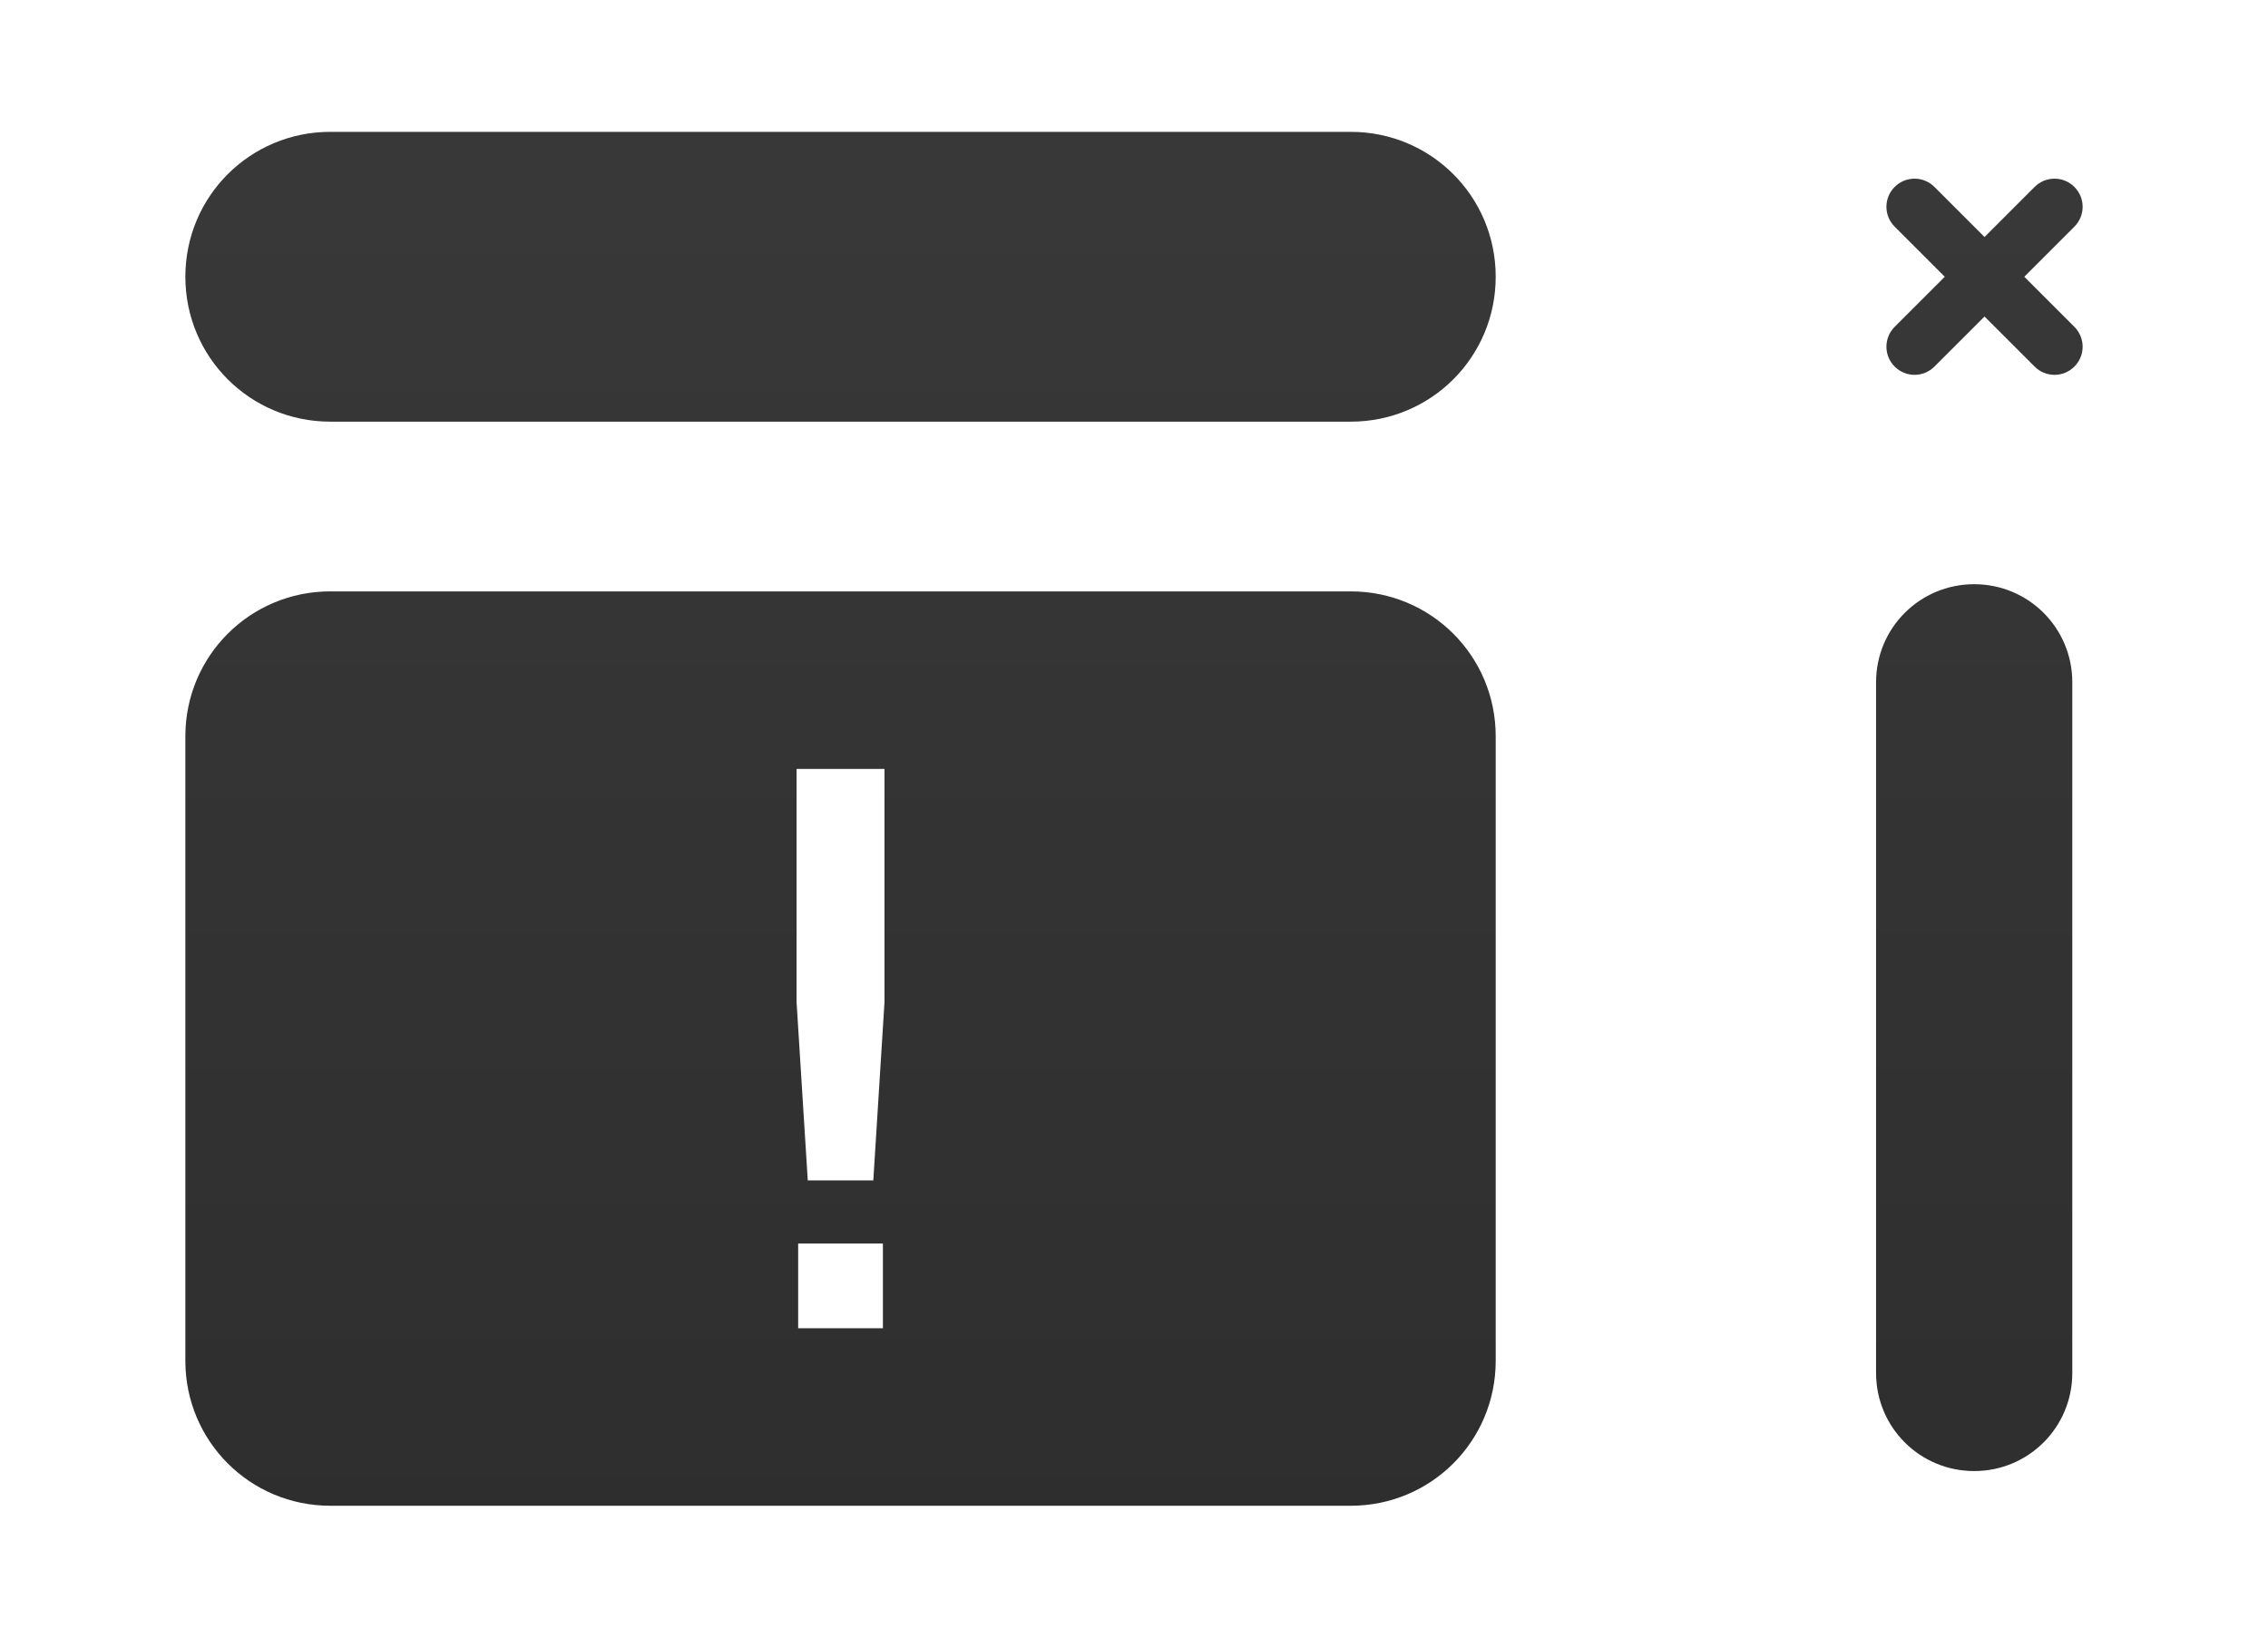 <?xml version="1.0" encoding="UTF-8" standalone="no"?>
<svg
   xmlns:dc="http://purl.org/dc/elements/1.1/"
   xmlns:cc="http://creativecommons.org/ns#"
   xmlns:rdf="http://www.w3.org/1999/02/22-rdf-syntax-ns#"
   xmlns:svg="http://www.w3.org/2000/svg"
   xmlns="http://www.w3.org/2000/svg"
   xmlns:xlink="http://www.w3.org/1999/xlink"
   xmlns:sodipodi="http://sodipodi.sourceforge.net/DTD/sodipodi-0.dtd"
   xmlns:inkscape="http://www.inkscape.org/namespaces/inkscape"
   width="324px"
   height="234px"
   viewBox="0 0 324 234"
   version="1.1"
   id="svg77"
   sodipodi:docname="no-img.svg"
   inkscape:version="0.92.4 (5da689c313, 2019-01-14)">
  <sodipodi:namedview
     pagecolor="#272727"
     bordercolor="#666666"
     borderopacity="1"
     objecttolerance="10"
     gridtolerance="10"
     guidetolerance="10"
     inkscape:pageopacity="1"
     inkscape:pageshadow="2"
     inkscape:window-width="1152"
     inkscape:window-height="781"
     id="namedview79"
     showgrid="false"
     inkscape:pagecheckerboard="false"
     inkscape:zoom="0.71315045"
     inkscape:cx="-74.835467"
     inkscape:cy="-27.952338"
     inkscape:window-x="0"
     inkscape:window-y="0"
     inkscape:window-maximized="1"
     inkscape:current-layer="surface1">
    <inkscape:grid
       type="xygrid"
       id="grid873" />
  </sodipodi:namedview>
  <defs
     id="defs42">
    <linearGradient
       inkscape:collect="always"
       id="linearGradient869">
      <stop
         style="stop-color:#444444;stop-opacity:1"
         offset="0"
         id="stop865" />
      <stop
         style="stop-color:#232323;stop-opacity:1"
         offset="1"
         id="stop867" />
    </linearGradient>
    <linearGradient
       id="linearGradient970"
       inkscape:collect="always">
      <stop
         id="stop966"
         offset="0"
         style="stop-color:#525d5f;stop-opacity:1" />
      <stop
         id="stop968"
         offset="1"
         style="stop-color:#4a5455;stop-opacity:1" />
    </linearGradient>
    <radialGradient
       gradientTransform="matrix(1.8,0,0,1.304,-40.653,155.068)"
       r="91.592"
       fy="64.762"
       fx="90.136"
       cy="64.762"
       cx="90.136"
       gradientUnits="userSpaceOnUse"
       id="radialGradient896">
      <stop
         id="stop892"
         style="stop-color:#767c84;stop-opacity:1"
         offset="0" />
      <stop
         id="stop894"
         style="stop-color:#5f636a;stop-opacity:1"
         offset="1" />
    </radialGradient>
    <g
       id="g29">
      <symbol
         overflow="visible"
         id="glyph0-0">
        <path
           style="stroke:none;"
           d="M 2.422 0 L 2.422 -22.688 L 13.047 -22.688 L 13.047 0 Z M 3.75 -1.625 L 11.734 -1.625 L 11.734 -21.078 L 3.75 -21.078 Z M 3.75 -1.625 "
           id="path2" />
      </symbol>
      <symbol
         overflow="visible"
         id="glyph0-1">
        <path
           style="stroke:none;"
           d="M 13.203 -6.297 C 13.203 -4.285 12.613 -2.68 11.438 -1.484 C 10.258 -0.285 8.582 0.312 6.406 0.312 C 4.457 0.312 2.719 -0.141 1.188 -1.047 L 1.188 -5.531 C 2.062 -5.062 2.969 -4.629 3.906 -4.234 C 4.852 -3.848 5.789 -3.656 6.719 -3.656 C 7.688 -3.656 8.367 -3.879 8.766 -4.328 C 9.172 -4.785 9.375 -5.363 9.375 -6.062 C 9.375 -6.633 9.211 -7.125 8.891 -7.531 C 8.578 -7.938 8.156 -8.312 7.625 -8.656 C 7.094 -9.008 6.477 -9.383 5.781 -9.781 C 5.352 -10.039 4.891 -10.344 4.391 -10.688 C 3.891 -11.039 3.41 -11.477 2.953 -12 C 2.504 -12.52 2.129 -13.148 1.828 -13.891 C 1.535 -14.629 1.391 -15.52 1.391 -16.562 C 1.391 -18.594 1.945 -20.176 3.062 -21.312 C 4.188 -22.445 5.719 -23.016 7.656 -23.016 C 8.613 -23.016 9.523 -22.875 10.391 -22.594 C 11.266 -22.32 12.176 -21.93 13.125 -21.422 L 11.859 -17.672 C 11.016 -18.098 10.254 -18.426 9.578 -18.656 C 8.91 -18.883 8.223 -19 7.516 -19 C 6.773 -19 6.207 -18.785 5.812 -18.359 C 5.414 -17.941 5.219 -17.395 5.219 -16.719 C 5.219 -15.914 5.508 -15.281 6.094 -14.812 C 6.688 -14.344 7.555 -13.77 8.703 -13.094 C 9.648 -12.539 10.457 -11.969 11.125 -11.375 C 11.789 -10.781 12.301 -10.082 12.656 -9.281 C 13.02 -8.477 13.203 -7.484 13.203 -6.297 Z M 13.203 -6.297 "
           id="path5" />
      </symbol>
      <symbol
         overflow="visible"
         id="glyph0-2">
        <path
           style="stroke:none;"
           d="M 9.219 0 L 0.828 0 L 0.828 -2.734 L 3.078 -4 L 3.078 -18.688 L 0.828 -19.953 L 0.828 -22.688 L 9.219 -22.688 L 9.219 -19.953 L 6.984 -18.688 L 6.984 -4 L 9.219 -2.734 Z M 9.219 0 "
           id="path8" />
      </symbol>
      <symbol
         overflow="visible"
         id="glyph0-3">
        <path
           style="stroke:none;"
           d="M 18.688 0 L 13.719 0 L 5.688 -17.156 L 5.578 -17.156 C 5.617 -16.082 5.66 -15.004 5.703 -13.922 C 5.742 -12.836 5.781 -11.754 5.812 -10.672 L 5.812 0 L 2.328 0 L 2.328 -22.688 L 7.266 -22.688 L 15.281 -5.688 L 15.344 -5.688 C 15.332 -6.75 15.305 -7.797 15.266 -8.828 C 15.234 -9.867 15.203 -10.91 15.172 -11.953 L 15.172 -22.688 L 18.688 -22.688 Z M 18.688 0 "
           id="path11" />
      </symbol>
      <symbol
         overflow="visible"
         id="glyph0-4">
        <path
           style="stroke:none;"
           d=""
           id="path14" />
      </symbol>
      <symbol
         overflow="visible"
         id="glyph0-5">
        <path
           style="stroke:none;"
           d="M 10.125 0 L 5.688 -17.797 L 5.578 -17.797 C 5.598 -17.367 5.625 -16.734 5.656 -15.891 C 5.695 -15.047 5.734 -14.141 5.766 -13.172 C 5.797 -12.211 5.812 -11.336 5.812 -10.547 L 5.812 0 L 2.328 0 L 2.328 -22.688 L 7.656 -22.688 L 12.016 -5.344 L 12.094 -5.344 L 16.719 -22.688 L 22.047 -22.688 L 22.047 0 L 18.406 0 L 18.406 -10.734 C 18.406 -11.461 18.414 -12.289 18.438 -13.219 C 18.469 -14.156 18.492 -15.039 18.516 -15.875 C 18.547 -16.707 18.566 -17.336 18.578 -17.766 L 18.484 -17.766 L 13.719 0 Z M 10.125 0 "
           id="path17" />
      </symbol>
      <symbol
         overflow="visible"
         id="glyph0-6">
        <path
           style="stroke:none;"
           d="M 13.625 0 L 12.281 -5.406 L 5.562 -5.406 L 4.219 0 L 0 0 L 6.516 -22.781 L 11.297 -22.781 L 17.828 0 Z M 11.344 -9.438 L 10 -14.719 C 9.914 -15.07 9.801 -15.523 9.656 -16.078 C 9.52 -16.629 9.383 -17.191 9.25 -17.766 C 9.113 -18.336 9.004 -18.836 8.922 -19.266 C 8.828 -18.836 8.707 -18.312 8.562 -17.688 C 8.414 -17.062 8.273 -16.469 8.141 -15.906 C 8.016 -15.344 7.922 -14.945 7.859 -14.719 L 6.531 -9.438 Z M 11.344 -9.438 "
           id="path20" />
      </symbol>
      <symbol
         overflow="visible"
         id="glyph0-7">
        <path
           style="stroke:none;"
           d="M 9.328 -12.75 L 16.641 -12.75 L 16.641 -0.984 C 15.68 -0.578 14.676 -0.258 13.625 -0.031 C 12.582 0.195 11.398 0.312 10.078 0.312 C 7.316 0.312 5.195 -0.68 3.719 -2.672 C 2.238 -4.66 1.5 -7.562 1.5 -11.375 C 1.5 -13.75 1.875 -15.805 2.625 -17.547 C 3.375 -19.285 4.461 -20.629 5.891 -21.578 C 7.316 -22.535 9.066 -23.016 11.141 -23.016 C 12.117 -23.016 13.082 -22.883 14.031 -22.625 C 14.977 -22.375 15.844 -22.035 16.625 -21.609 L 15.328 -17.766 C 14.754 -18.129 14.102 -18.426 13.375 -18.656 C 12.656 -18.883 11.898 -19 11.109 -19 C 9.973 -19 8.988 -18.68 8.156 -18.047 C 7.32 -17.41 6.676 -16.516 6.219 -15.359 C 5.758 -14.211 5.531 -12.852 5.531 -11.281 C 5.531 -9.801 5.691 -8.488 6.016 -7.344 C 6.348 -6.195 6.863 -5.301 7.562 -4.656 C 8.27 -4.008 9.195 -3.688 10.344 -3.688 C 10.895 -3.688 11.363 -3.719 11.75 -3.781 C 12.133 -3.844 12.488 -3.914 12.812 -4 L 12.812 -8.734 L 9.328 -8.734 Z M 9.328 -12.75 "
           id="path23" />
      </symbol>
      <symbol
         overflow="visible"
         id="glyph0-8">
        <path
           style="stroke:none;"
           d="M 12.953 0 L 2.328 0 L 2.328 -22.688 L 12.953 -22.688 L 12.953 -18.75 L 6.234 -18.75 L 6.234 -13.766 L 12.484 -13.766 L 12.484 -9.828 L 6.234 -9.828 L 6.234 -3.969 L 12.953 -3.969 Z M 12.953 0 "
           id="path26" />
      </symbol>
    </g>
    <radialGradient
       id="radial0"
       gradientUnits="userSpaceOnUse"
       cx="90.136"
       cy="64.762"
       fx="90.136"
       fy="64.762"
       r="91.592"
       gradientTransform="matrix(1.8,0,0,1.304,-40.653,155.068)">
      <stop
         offset="0"
         style="stop-color:rgb(16.471%,17.255%,18.431%);stop-opacity:1;"
         id="stop31" />
      <stop
         offset="1"
         style="stop-color:rgb(32.549%,38.039%,38.039%);stop-opacity:1;"
         id="stop33" />
    </radialGradient>
    <clipPath
       id="clip1">
      <path
         d="M 86 43 L 240 43 L 240 161 L 86 161 Z M 86 43 "
         id="path36" />
    </clipPath>
    <clipPath
       id="clip2">
      <path
         d="M 280.562 102.004 C 280.562 155.445 228.051 198.73 163.352 198.73 C 98.652 198.73 46.145 155.445 46.145 102.004 C 46.145 48.562 98.652 5.281 163.352 5.281 C 228.051 5.281 280.562 48.562 280.562 102.004 Z M 280.562 102.004 "
         id="path39" />
    </clipPath>
    <linearGradient
       inkscape:collect="always"
       xlink:href="#linearGradient970"
       id="linearGradient964"
       x1="-66.398"
       y1="-111.55"
       x2="38.299"
       y2="-111.55"
       gradientUnits="userSpaceOnUse"
       gradientTransform="translate(-1.431,-8.628)" />
    <linearGradient
       inkscape:collect="always"
       xlink:href="#linearGradient869"
       id="linearGradient871"
       x1="-20"
       y1="-206"
       x2="-20"
       y2="434"
       gradientUnits="userSpaceOnUse" />
  </defs>
  <g
     id="surface1"
     transform="translate(16.856,154.678)">
    <g
       clip-path="url(#clip1)"
       id="g52"
       style="clip-rule:nonzero"
       transform="translate(-40.653,122.949)">
      <g
         clip-path="url(#clip2)"
         id="g50"
         style="clip-rule:nonzero" />
    </g>
    <path
       style="opacity:1;fill:url(#linearGradient871);fill-opacity:1;fill-rule:evenodd;stroke:none;stroke-width:0.124;stroke-miterlimit:4;stroke-dasharray:none;stroke-opacity:1;paint-order:markers fill stroke"
       d="M 47.186 18.84 C 35.715 18.84 26.48 28.074 26.48 39.545 C 26.48 51.016 35.715 60.252 47.186 60.252 L 192.967 60.252 C 204.438 60.252 213.672 51.016 213.672 39.545 C 213.672 28.074 204.438 18.84 192.967 18.84 L 47.186 18.84 z M 273.508 25.529 C 272.481 25.529 271.455 25.922 270.668 26.709 C 269.095 28.282 269.095 30.815 270.668 32.389 L 277.826 39.547 L 270.668 46.703 C 269.095 48.276 269.095 50.81 270.668 52.383 C 272.241 53.956 274.772 53.956 276.346 52.383 L 283.506 45.227 L 290.662 52.383 C 292.235 53.956 294.767 53.956 296.34 52.383 C 297.913 50.81 297.913 48.276 296.34 46.703 L 289.184 39.547 L 296.34 32.389 C 297.126 31.602 297.52 30.575 297.52 29.549 C 297.52 28.522 297.126 27.496 296.34 26.709 C 294.767 25.136 292.235 25.136 290.662 26.709 L 283.506 33.867 L 276.346 26.709 C 275.559 25.922 274.534 25.529 273.508 25.529 z M 282.027 83.479 C 274.262 83.479 268.01 89.729 268.01 97.494 L 268.01 196.186 C 268.01 203.951 274.262 210.203 282.027 210.203 C 289.793 210.203 296.043 203.951 296.043 196.186 L 296.043 97.494 C 296.043 89.729 289.793 83.479 282.027 83.479 z M 47.186 84.504 C 35.715 84.504 26.48 93.738 26.48 105.209 L 26.48 194.453 C 26.48 205.924 35.715 215.16 47.186 215.16 L 192.967 215.16 C 204.438 215.16 213.672 205.924 213.672 194.453 L 213.672 105.209 C 213.672 93.738 204.438 84.504 192.967 84.504 L 47.186 84.504 z M 113.797 109.871 L 126.355 109.871 L 126.355 143.209 L 124.758 168.67 L 115.395 168.67 L 113.797 143.209 L 113.797 109.871 z M 114.023 177.691 L 126.129 177.691 L 126.129 189.793 L 114.023 189.793 L 114.023 177.691 z "
       transform="translate(-16.856,-154.678)"
       id="rect902" />
  </g>
</svg>
